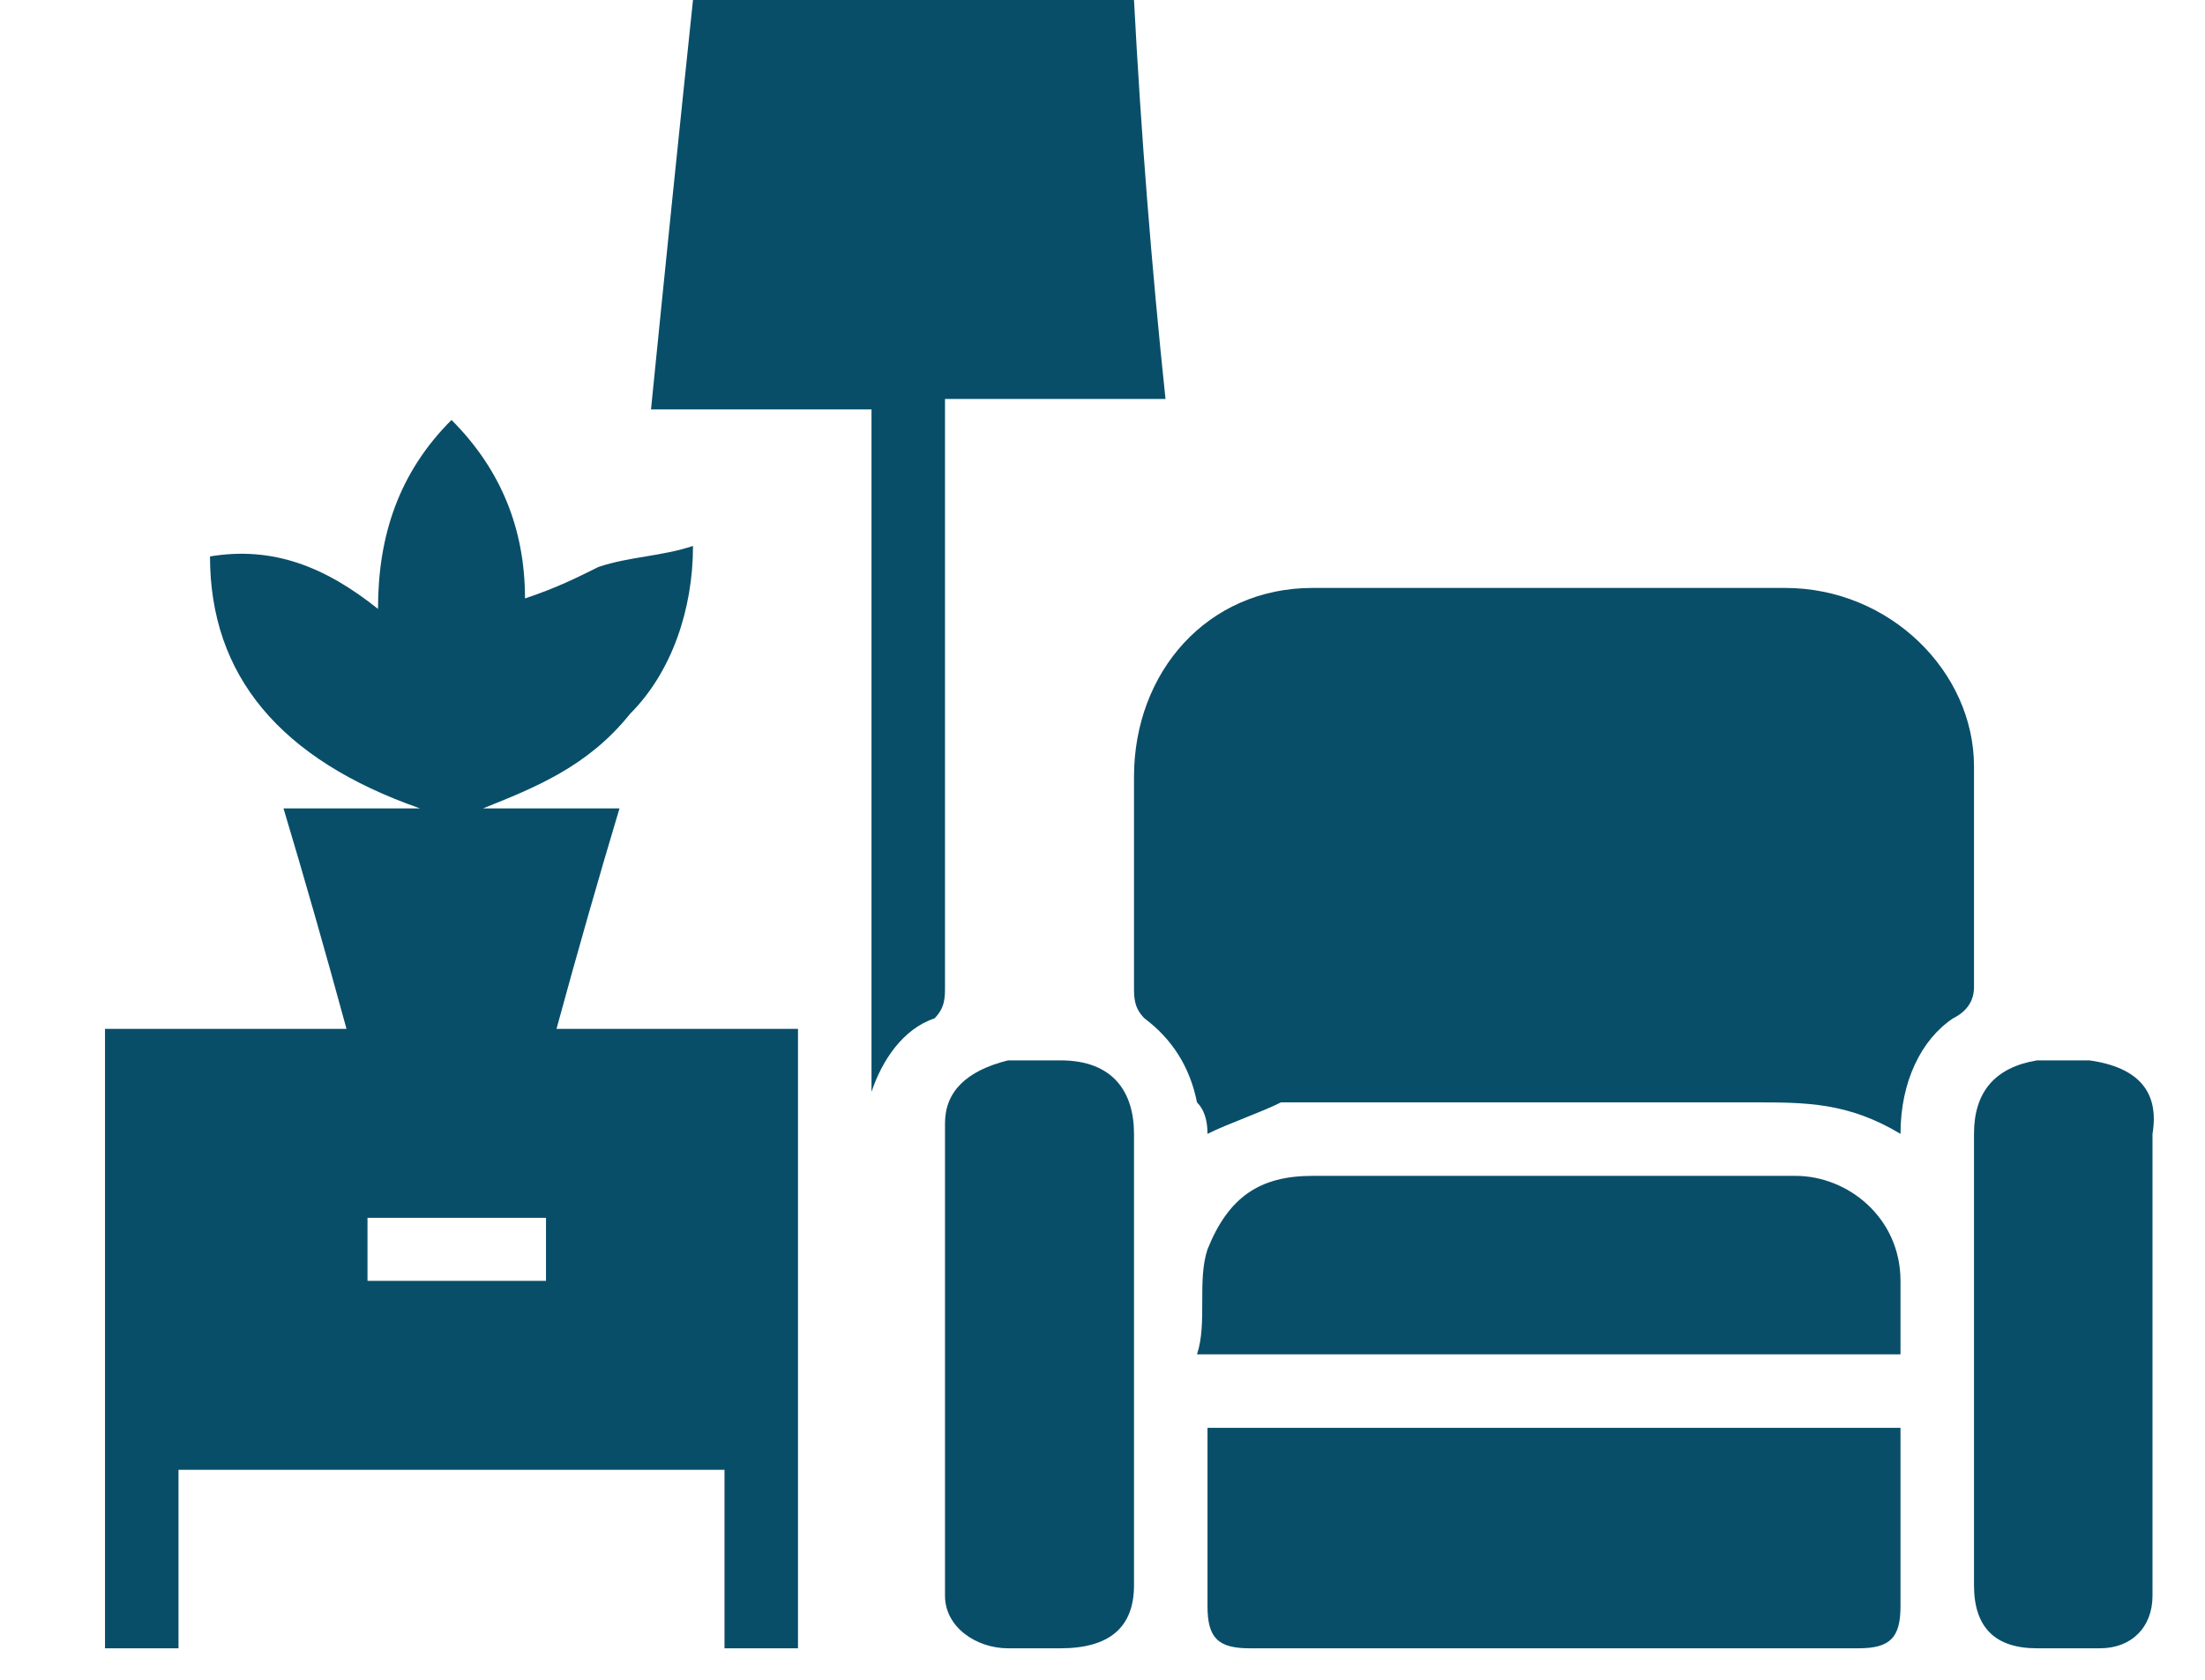 <svg version="1.2" xmlns="http://www.w3.org/2000/svg" viewBox="0 0 21 16" width="21" height="16">
	<title>Group 37597</title>
	<style>
		.s0 { fill: #094e69 } 
	</style>
	<g id="Group 37597">
		<path id="Path 41522" fill-rule="evenodd" class="s0" d="m1.7 14v1.7h-0.7v-5.9h2.3q-0.3-1.1-0.6-2.1h1.3q-2-0.7-2-2.4c0.6-0.1 1.1 0.1 1.6 0.5 0-0.7 0.2-1.3 0.7-1.8q0.7 0.7 0.7 1.7c0.3-0.1 0.5-0.2 0.7-0.3 0.3-0.1 0.6-0.1 0.9-0.2 0 0.6-0.2 1.2-0.6 1.6-0.4 0.5-0.9 0.7-1.4 0.9h1.3q-0.3 1-0.6 2.1h2.3v5.9h-0.7v-1.7zm3.5-2.4h-1.7v0.6h1.7z"/>
		<path id="Path 41523" class="s0" d="m18.1 10.8c-0.5-0.3-0.9-0.3-1.4-0.3q-1.9 0-3.7 0-0.4 0-0.8 0c-0.2 0.1-0.5 0.2-0.7 0.3q0-0.2-0.1-0.3-0.1-0.5-0.5-0.8c-0.1-0.1-0.1-0.2-0.1-0.3q0-1 0-2c0-1 0.7-1.8 1.7-1.8q2.3 0 4.5 0c1 0 1.8 0.8 1.8 1.7q0 1.1 0 2.1 0 0.2-0.2 0.3c-0.3 0.2-0.5 0.6-0.5 1.1z"/>
		<path id="Path 41524" class="s0" d="m9 3.8v0.8q0 2.4 0 4.8c0 0.1 0 0.2-0.1 0.3-0.3 0.1-0.5 0.4-0.6 0.7v-6.5h-2.1q0.2-2 0.4-3.9h4.2q0.1 1.9 0.3 3.8z"/>
		<path id="Path 41525" class="s0" d="m11.5 13.6h6.6v1q0 0.4 0 0.7c0 0.3-0.1 0.4-0.4 0.4q-2 0-3.9 0-1 0-1.9 0c-0.3 0-0.4-0.1-0.4-0.4q0-0.8 0-1.7z"/>
		<path id="Path 41526" class="s0" d="m18.1 12.9h-6.7c0.1-0.3 0-0.7 0.1-1 0.2-0.5 0.5-0.7 1-0.7q2.3 0 4.6 0c0.5 0 1 0.4 1 1q0 0.3 0 0.7z"/>
		<path id="Path 41527" class="s0" d="m10.8 12.9q0 1.1 0 2.2 0 0.6-0.7 0.6-0.3 0-0.5 0c-0.3 0-0.6-0.2-0.6-0.5q0-2.3 0-4.5c0-0.3 0.2-0.5 0.6-0.6q0.2 0 0.5 0c0.5 0 0.7 0.3 0.7 0.7q0 1.1 0 2.1z"/>
		<path id="Path 41528" class="s0" d="m18.8 12.9q0-1 0-2.1 0-0.6 0.6-0.7 0.3 0 0.5 0 0.7 0.1 0.6 0.7 0 1.9 0 3.9 0 0.2 0 0.5c0 0.3-0.2 0.5-0.5 0.5q-0.3 0-0.6 0-0.6 0-0.6-0.6 0-1.1 0-2.2z"/>
	</g>
</svg>